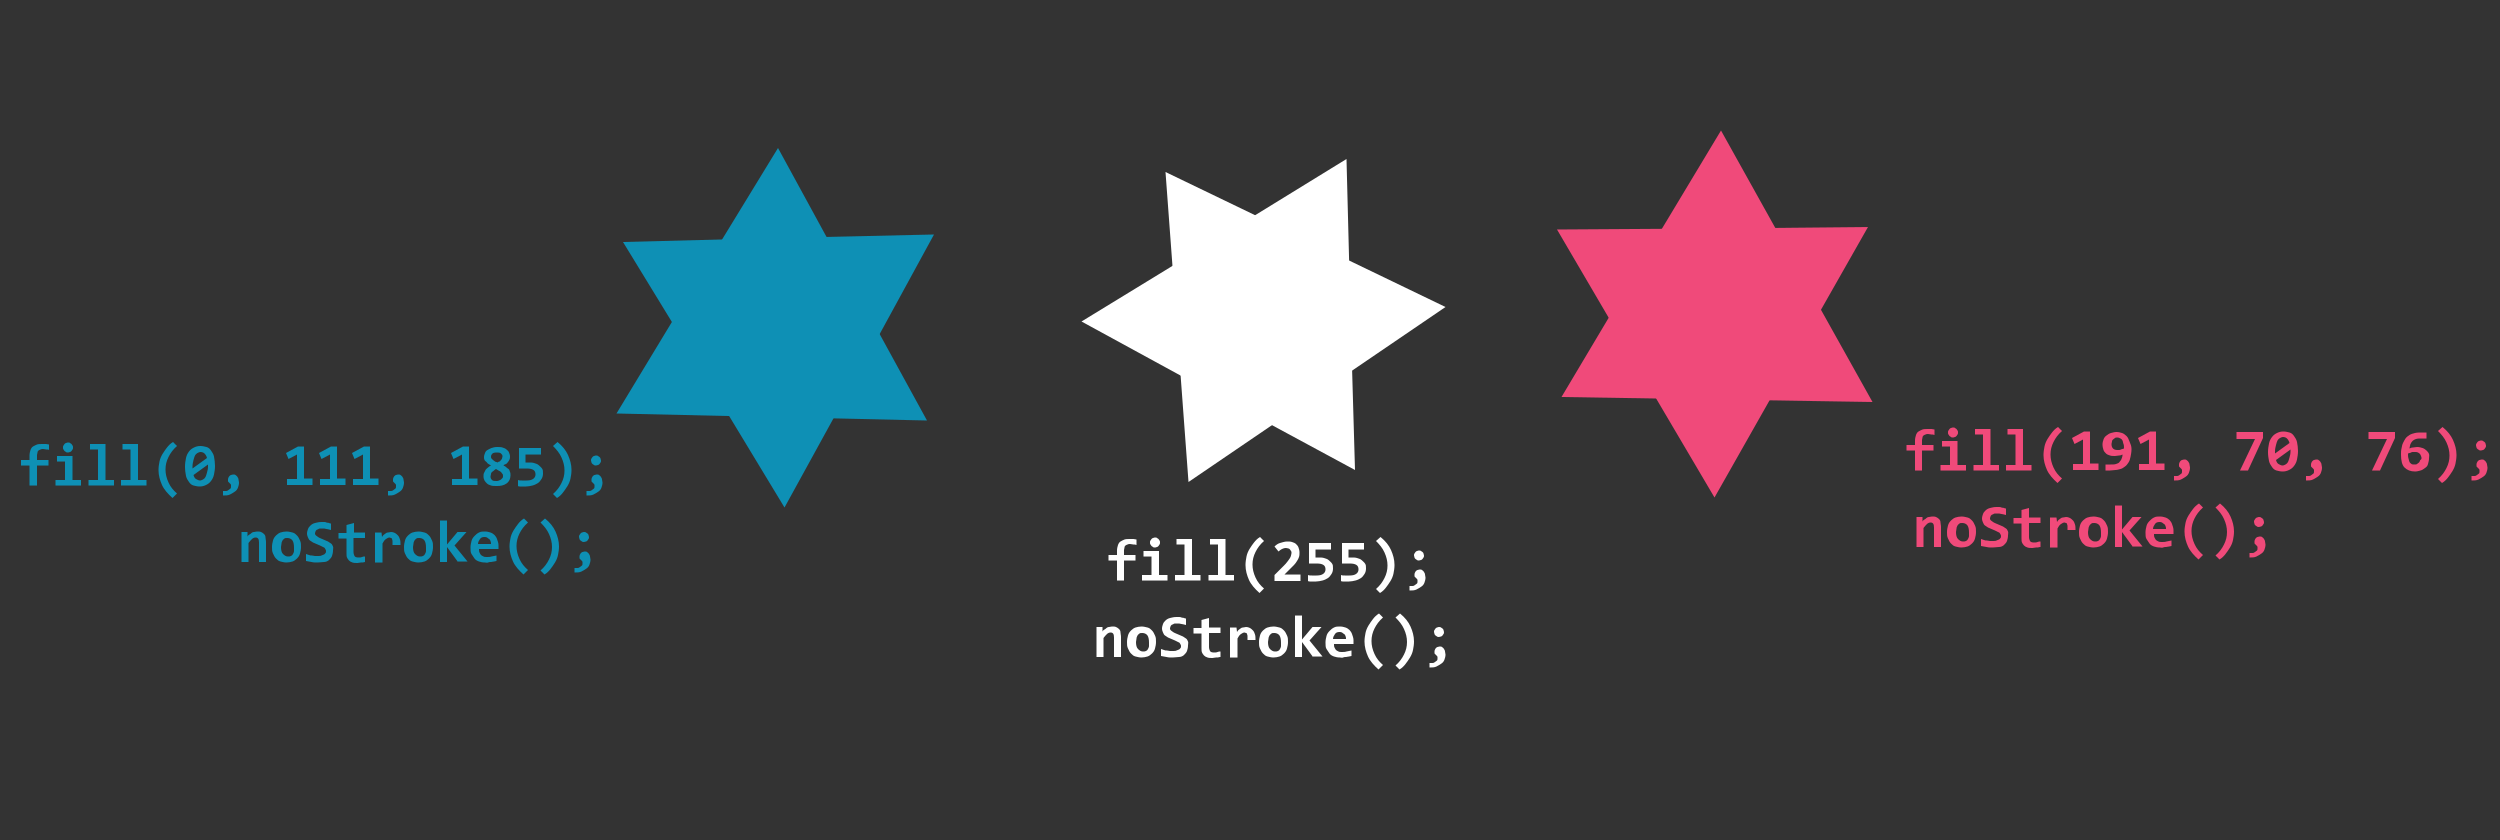 <?xml version="1.0" encoding="utf-8"?>
<!-- Generator: Adobe Illustrator 23.0.2, SVG Export Plug-In . SVG Version: 6.00 Build 0)  -->
<svg version="1.1" id="Layer_1" xmlns="http://www.w3.org/2000/svg" xmlns:xlink="http://www.w3.org/1999/xlink" x="0px" y="0px"
	 viewBox="0 0 500 168" style="enable-background:new 0 0 500 168;" xml:space="preserve">
<rect x="0" y="0" width="500" height="168" fill="#333333" stroke="none"/>
<style type="text/css">
	.st0{fill:#0E90B5;}
	.st1{fill:#FFFFFF;}
	.st2{fill:#F04A7A;}
</style>
<polygon class="st0" points="185.4,84.1 154.4,83.4 123.3,82.7 139.4,56.1 155.6,29.6 170.5,56.9 "/>
<polygon class="st0" points="186.8,46.9 155.7,47.6 124.6,48.4 140.8,74.9 156.9,101.5 171.9,74.2 "/>
<polygon class="st1" points="271,94 243.6,79.2 216.3,64.3 242.8,48.1 269.3,31.8 270.1,62.9 "/>
<polygon class="st1" points="289.1,61.4 261.1,47.9 233.1,34.4 235.4,65.4 237.7,96.4 263.4,78.9 "/>
<ellipse class="st1" cx="252.4" cy="63.7" rx="19.3" ry="19.8"/>
<polygon class="st2" points="373.6,45.4 358.2,72.5 342.9,99.5 327.1,72.7 311.4,45.9 342.5,45.7 "/>
<polygon class="st2" points="344.2,26.1 328.2,52.7 312.3,79.4 343.4,79.9 374.5,80.4 359.3,53.2 "/>
<rect x="323.4" y="46.1" class="st2" width="39.3" height="33.3"/>
<g>
	<path class="st0" d="M9.9,90c-0.2-0.1-0.4-0.1-0.6-0.1s-0.5-0.1-0.7-0.1c-0.2,0-0.3,0-0.5,0.1S7.8,90,7.7,90.1s-0.2,0.2-0.2,0.4
		s-0.1,0.3-0.1,0.5v1h2.3v1.1H7.4v4H5.9v-4H4.2V92h1.7v-0.9c0-0.4,0.1-0.8,0.2-1.1s0.3-0.6,0.5-0.7s0.5-0.3,0.8-0.4s0.7-0.1,1.1-0.1
		c0.3,0,0.5,0,0.7,0s0.4,0.1,0.6,0.1V90z"/>
	<path class="st0" d="M13.1,92.3h-1.7v-1.1h3.1V96h1.7v1.1h-5.1V96h1.9V92.3z M14.6,89.5c0,0.1,0,0.3-0.1,0.4s-0.1,0.2-0.2,0.3
		s-0.2,0.2-0.3,0.2s-0.2,0.1-0.4,0.1s-0.3,0-0.4-0.1s-0.2-0.1-0.3-0.2s-0.1-0.2-0.2-0.3s-0.1-0.2-0.1-0.4s0-0.3,0.1-0.4
		s0.1-0.2,0.2-0.3s0.2-0.2,0.3-0.2s0.2-0.1,0.4-0.1s0.3,0,0.4,0.1s0.2,0.1,0.3,0.2s0.1,0.2,0.2,0.3S14.6,89.4,14.6,89.5z"/>
	<path class="st0" d="M19.6,89.9H18v-1.1h3.1V96h1.7v1.1h-5.1V96h1.9V89.9z"/>
	<path class="st0" d="M26.2,89.9h-1.7v-1.1h3.1V96h1.7v1.1h-5.1V96h1.9V89.9z"/>
	<path class="st0" d="M34.5,99.6c-0.9-0.8-1.7-1.7-2.1-2.6s-0.7-1.9-0.7-3c0-0.6,0.1-1.2,0.2-1.7s0.3-1,0.6-1.5s0.6-0.9,0.9-1.3
		s0.7-0.8,1.2-1.1l0.8,0.8c-0.8,0.7-1.3,1.4-1.7,2.2s-0.6,1.6-0.6,2.5c0,0.9,0.2,1.7,0.6,2.6s1,1.6,1.7,2.2L34.5,99.6z"/>
	<path class="st0" d="M43,93.2c0,0.6-0.1,1.2-0.2,1.7s-0.3,0.9-0.6,1.3s-0.6,0.6-1,0.8s-0.8,0.3-1.3,0.3c-0.4,0-0.8-0.1-1.2-0.2
		s-0.7-0.4-0.9-0.7s-0.5-0.7-0.6-1.2S37,94,37,93.3c0-0.6,0.1-1.2,0.2-1.7s0.3-0.9,0.6-1.3s0.6-0.6,1-0.8s0.8-0.3,1.3-0.3
		c0.4,0,0.8,0.1,1.2,0.2s0.7,0.4,0.9,0.7s0.5,0.7,0.6,1.2S43,92.6,43,93.2z M38.5,93.3c0,0.1,0,0.2,0,0.2s0,0.1,0,0.2l2.9-2.1
		c-0.1-0.4-0.3-0.7-0.5-0.9s-0.5-0.3-0.8-0.3c-0.2,0-0.4,0.1-0.6,0.2s-0.4,0.3-0.5,0.5s-0.2,0.5-0.3,0.9S38.5,92.8,38.5,93.3z
		 M41.6,93.3c0-0.1,0-0.1,0-0.2s0-0.1,0-0.2L38.7,95c0.1,0.4,0.3,0.7,0.5,0.8s0.5,0.3,0.8,0.3c0.2,0,0.4-0.1,0.6-0.2
		s0.4-0.3,0.5-0.5s0.2-0.5,0.3-0.9S41.6,93.8,41.6,93.3z"/>
	<path class="st0" d="M44.5,98.2c0.2,0,0.5,0,0.7,0s0.4-0.1,0.5-0.2s0.3-0.2,0.4-0.3s0.1-0.3,0.1-0.4c0-0.1,0-0.2,0-0.3
		s-0.1-0.2-0.1-0.2s-0.1-0.1-0.2-0.2s-0.1-0.1-0.2-0.2s-0.1-0.1-0.1-0.2s0-0.2,0-0.3c0-0.1,0-0.2,0.1-0.4s0.1-0.2,0.2-0.3
		s0.2-0.2,0.3-0.2s0.3-0.1,0.4-0.1c0.2,0,0.4,0,0.5,0.1s0.3,0.2,0.4,0.4s0.2,0.3,0.2,0.5s0.1,0.4,0.1,0.6c0,0.4-0.1,0.7-0.2,1
		s-0.3,0.6-0.6,0.8s-0.6,0.4-1,0.6s-0.9,0.2-1.4,0.2V98.2z"/>
	<path class="st0" d="M57.4,97.1v-1.3h2v-4.9l-1.7,0.9l-0.5-1.2l2.4-1.3h1.2v6.4h1.7v1.3H57.4z"/>
	<path class="st0" d="M64,97.1v-1.3h2v-4.9l-1.7,0.9l-0.5-1.2l2.4-1.3h1.2v6.4h1.7v1.3H64z"/>
	<path class="st0" d="M70.6,97.1v-1.3h2v-4.9l-1.7,0.9l-0.5-1.2l2.4-1.3H74v6.4h1.7v1.3H70.6z"/>
	<path class="st0" d="M77.5,98.2c0.2,0,0.5,0,0.7,0s0.4-0.1,0.5-0.2s0.3-0.2,0.4-0.3s0.1-0.3,0.1-0.4c0-0.1,0-0.2,0-0.3
		s-0.1-0.2-0.1-0.2s-0.1-0.1-0.2-0.2s-0.1-0.1-0.2-0.2s-0.1-0.1-0.1-0.2s0-0.2,0-0.3c0-0.1,0-0.2,0.1-0.4s0.1-0.2,0.2-0.3
		s0.2-0.2,0.3-0.2s0.3-0.1,0.4-0.1c0.2,0,0.4,0,0.5,0.1s0.3,0.2,0.4,0.4s0.2,0.3,0.2,0.5s0.1,0.4,0.1,0.6c0,0.4-0.1,0.7-0.2,1
		s-0.3,0.6-0.6,0.8s-0.6,0.4-1,0.6s-0.9,0.2-1.4,0.2V98.2z"/>
	<path class="st0" d="M90.4,97.1v-1.3h2v-4.9l-1.7,0.9l-0.5-1.2l2.4-1.3h1.2v6.4h1.7v1.3H90.4z"/>
	<path class="st0" d="M100.7,93.1c0.2,0.1,0.4,0.2,0.5,0.3s0.3,0.3,0.5,0.4s0.2,0.4,0.3,0.6s0.1,0.4,0.1,0.7c0,0.3-0.1,0.7-0.2,0.9
		s-0.3,0.5-0.6,0.7s-0.5,0.3-0.9,0.4s-0.7,0.1-1.1,0.1c-0.4,0-0.8,0-1.1-0.1s-0.6-0.2-0.8-0.4s-0.4-0.4-0.5-0.6s-0.2-0.5-0.2-0.8
		c0-0.3,0-0.5,0.1-0.7s0.2-0.4,0.3-0.6s0.3-0.3,0.5-0.5s0.4-0.3,0.6-0.4c-0.2-0.1-0.3-0.2-0.5-0.3s-0.3-0.3-0.4-0.4S97,92.2,96.9,92
		s-0.1-0.4-0.1-0.6c0-0.3,0.1-0.5,0.2-0.8s0.3-0.5,0.5-0.6s0.5-0.3,0.8-0.4s0.7-0.2,1.1-0.2c0.4,0,0.8,0,1.1,0.1s0.6,0.2,0.8,0.4
		s0.4,0.3,0.5,0.6s0.2,0.5,0.2,0.7c0,0.2,0,0.5-0.1,0.7s-0.2,0.4-0.3,0.5s-0.2,0.3-0.4,0.4S100.8,92.9,100.7,93.1z M99.2,93.8
		c-0.2,0.1-0.3,0.2-0.4,0.3s-0.3,0.2-0.4,0.3s-0.2,0.2-0.2,0.4s-0.1,0.3-0.1,0.5c0,0.3,0.1,0.5,0.3,0.7s0.5,0.2,0.9,0.2
		c0.2,0,0.3,0,0.5-0.1s0.3-0.1,0.4-0.2s0.2-0.2,0.3-0.3s0.1-0.3,0.1-0.4c0-0.2,0-0.3-0.1-0.4s-0.2-0.3-0.3-0.4s-0.3-0.2-0.5-0.3
		S99.4,93.9,99.2,93.8z M99.5,92.5c0.1-0.1,0.3-0.2,0.4-0.2s0.2-0.2,0.3-0.3s0.2-0.2,0.2-0.3s0.1-0.3,0.1-0.4c0-0.3-0.1-0.4-0.3-0.6
		s-0.5-0.2-0.9-0.2c-0.4,0-0.7,0.1-0.8,0.2s-0.3,0.3-0.3,0.6c0,0.1,0,0.3,0.1,0.4s0.2,0.2,0.3,0.3s0.3,0.2,0.4,0.3
		S99.4,92.4,99.5,92.5z"/>
	<path class="st0" d="M108.6,94.7c0,0.4-0.1,0.8-0.3,1.1s-0.4,0.6-0.7,0.8s-0.7,0.4-1.1,0.5s-0.9,0.2-1.3,0.2c-0.1,0-0.3,0-0.4,0
		s-0.3,0-0.4,0s-0.3,0-0.4,0s-0.3,0-0.4-0.1v-1.2c0.2,0.1,0.5,0.1,0.8,0.1s0.6,0,0.9,0c0.6,0,1-0.1,1.3-0.3s0.5-0.5,0.5-0.9
		c0-0.4-0.1-0.7-0.4-0.9s-0.7-0.3-1.4-0.3h-1.5v-4.1h4.4v1.3h-3.1v1.6h0.6c0.4,0,0.8,0,1.1,0.1s0.7,0.2,0.9,0.4s0.5,0.4,0.7,0.7
		S108.6,94.2,108.6,94.7z"/>
	<path class="st0" d="M111.5,88.4c1,0.8,1.7,1.7,2.1,2.6s0.7,1.9,0.7,3c0,0.6-0.1,1.2-0.2,1.7s-0.3,1-0.6,1.5s-0.6,0.9-0.9,1.3
		s-0.7,0.8-1.2,1.1l-0.8-0.8c0.8-0.7,1.3-1.4,1.7-2.2s0.6-1.6,0.6-2.5c0-0.9-0.2-1.7-0.6-2.6s-1-1.6-1.7-2.3L111.5,88.4z"/>
	<path class="st0" d="M117.2,98.2c0.2,0,0.5,0,0.7,0s0.4-0.1,0.5-0.2s0.3-0.2,0.4-0.3s0.1-0.3,0.1-0.4c0-0.1,0-0.2,0-0.3
		s-0.1-0.2-0.1-0.2s-0.1-0.1-0.2-0.2s-0.1-0.1-0.2-0.2s-0.1-0.1-0.1-0.2s0-0.2,0-0.3c0-0.1,0-0.2,0.1-0.4s0.1-0.2,0.2-0.3
		s0.2-0.2,0.3-0.2s0.3-0.1,0.4-0.1c0.2,0,0.4,0,0.5,0.1s0.3,0.2,0.4,0.4s0.2,0.3,0.2,0.5s0.1,0.4,0.1,0.6c0,0.4-0.1,0.7-0.2,1
		s-0.3,0.6-0.6,0.8s-0.6,0.4-1,0.6s-0.9,0.2-1.4,0.2V98.2z M119.2,91.1c0.1,0,0.3,0,0.4,0.1s0.2,0.1,0.3,0.2s0.2,0.2,0.2,0.3
		s0.1,0.3,0.1,0.4c0,0.1,0,0.3-0.1,0.4s-0.1,0.2-0.2,0.3s-0.2,0.2-0.3,0.2s-0.3,0.1-0.4,0.1s-0.3,0-0.4-0.1s-0.2-0.1-0.3-0.2
		s-0.2-0.2-0.2-0.3s-0.1-0.3-0.1-0.4c0-0.1,0-0.3,0.1-0.4s0.1-0.2,0.2-0.3s0.2-0.2,0.3-0.2S119,91.1,119.2,91.1z"/>
</g>
<g>
	<path class="st0" d="M51.8,112.4v-3.9c0-0.7-0.2-1-0.7-1c-0.2,0-0.5,0.1-0.7,0.3s-0.5,0.5-0.7,0.8v3.8h-1.4v-6h1.2l0,0.9
		c0.1-0.2,0.2-0.3,0.4-0.4s0.3-0.2,0.4-0.3s0.3-0.2,0.5-0.2s0.4-0.1,0.6-0.1c0.3,0,0.6,0,0.8,0.1s0.4,0.2,0.6,0.4s0.3,0.4,0.3,0.7
		s0.1,0.5,0.1,0.9v4H51.8z"/>
	<path class="st0" d="M60.2,109.4c0,0.5-0.1,0.9-0.2,1.3s-0.3,0.7-0.6,1s-0.6,0.5-0.9,0.6s-0.8,0.2-1.2,0.2c-0.4,0-0.8-0.1-1.2-0.2
		s-0.6-0.3-0.9-0.6s-0.4-0.6-0.6-1s-0.2-0.8-0.2-1.3c0-0.5,0.1-0.9,0.2-1.3s0.3-0.7,0.6-1s0.6-0.5,0.9-0.6s0.8-0.2,1.2-0.2
		c0.4,0,0.8,0.1,1.2,0.2s0.6,0.3,0.9,0.6s0.4,0.6,0.6,1S60.2,108.9,60.2,109.4z M58.8,109.5c0-0.6-0.1-1.1-0.3-1.4s-0.6-0.5-1-0.5
		c-0.3,0-0.5,0-0.6,0.1s-0.3,0.2-0.4,0.4s-0.2,0.4-0.2,0.6s-0.1,0.5-0.1,0.7c0,0.6,0.1,1.1,0.4,1.4s0.6,0.5,1,0.5
		c0.2,0,0.4,0,0.6-0.1s0.3-0.2,0.4-0.4s0.2-0.4,0.2-0.6S58.8,109.7,58.8,109.5z"/>
	<path class="st0" d="M66.6,110.1c0,0.4-0.1,0.8-0.2,1.1s-0.4,0.6-0.6,0.8s-0.6,0.4-1,0.4s-0.8,0.1-1.3,0.1c-0.4,0-0.8,0-1.2-0.1
		s-0.7-0.1-1.1-0.2v-1.4c0.2,0.1,0.4,0.1,0.6,0.2s0.4,0.1,0.6,0.1s0.4,0.1,0.6,0.1s0.4,0,0.6,0c0.3,0,0.5,0,0.7-0.1s0.3-0.1,0.5-0.2
		s0.2-0.2,0.3-0.3s0.1-0.2,0.1-0.4c0-0.2-0.1-0.3-0.2-0.5s-0.2-0.2-0.4-0.3s-0.4-0.2-0.6-0.3s-0.5-0.2-0.7-0.3s-0.5-0.2-0.7-0.3
		s-0.4-0.3-0.6-0.4s-0.3-0.4-0.4-0.6s-0.2-0.5-0.2-0.8c0-0.3,0.1-0.6,0.2-0.9s0.3-0.5,0.5-0.7s0.5-0.4,0.9-0.5s0.8-0.2,1.3-0.2
		c0.2,0,0.3,0,0.5,0s0.3,0,0.5,0.1s0.3,0,0.5,0.1s0.3,0.1,0.4,0.1v1.3c-0.1,0-0.3-0.1-0.4-0.1s-0.3-0.1-0.5-0.1s-0.3-0.1-0.5-0.1
		s-0.3,0-0.5,0c-0.3,0-0.5,0-0.6,0.1s-0.3,0.1-0.4,0.2s-0.2,0.2-0.2,0.3s-0.1,0.2-0.1,0.4c0,0.2,0.1,0.3,0.2,0.4s0.3,0.2,0.4,0.3
		s0.4,0.2,0.6,0.3s0.5,0.2,0.7,0.3s0.5,0.2,0.7,0.3s0.4,0.3,0.6,0.4s0.3,0.4,0.4,0.6S66.6,109.8,66.6,110.1z"/>
	<path class="st0" d="M73,112.4c-0.3,0.1-0.5,0.1-0.8,0.1s-0.5,0.1-0.7,0.1c-0.4,0-0.7,0-1-0.1s-0.5-0.2-0.7-0.4s-0.3-0.4-0.4-0.6
		s-0.1-0.6-0.1-0.9v-2.9h-1.6v-1.1h1.6V105l1.5-0.4v1.9H73v1.1h-2.3v2.8c0,0.3,0.1,0.6,0.2,0.8s0.4,0.3,0.8,0.3c0.2,0,0.5,0,0.7-0.1
		s0.4-0.1,0.6-0.1V112.4z"/>
	<path class="st0" d="M78.5,108.8c0-0.2,0-0.4,0-0.6s-0.1-0.3-0.1-0.4s-0.1-0.2-0.2-0.2s-0.2-0.1-0.3-0.1c-0.2,0-0.4,0.1-0.7,0.3
		s-0.5,0.5-0.7,0.9v3.8h-1.5v-6h1.3l0.1,0.9c0.1-0.2,0.2-0.3,0.3-0.4s0.3-0.2,0.4-0.3s0.3-0.2,0.5-0.2s0.4-0.1,0.6-0.1
		c0.3,0,0.6,0.1,0.8,0.2s0.4,0.3,0.6,0.5s0.3,0.5,0.4,0.8s0.1,0.7,0.1,1.1H78.5z"/>
	<path class="st0" d="M86.6,109.4c0,0.5-0.1,0.9-0.2,1.3s-0.3,0.7-0.6,1s-0.6,0.5-0.9,0.6s-0.8,0.2-1.2,0.2c-0.4,0-0.8-0.1-1.2-0.2
		s-0.6-0.3-0.9-0.6s-0.4-0.6-0.6-1s-0.2-0.8-0.2-1.3c0-0.5,0.1-0.9,0.2-1.3s0.3-0.7,0.6-1s0.6-0.5,0.9-0.6s0.8-0.2,1.2-0.2
		c0.4,0,0.8,0.1,1.2,0.2s0.6,0.3,0.9,0.6s0.4,0.6,0.6,1S86.6,108.9,86.6,109.4z M85.2,109.5c0-0.6-0.1-1.1-0.3-1.4s-0.6-0.5-1-0.5
		c-0.3,0-0.5,0-0.6,0.1s-0.3,0.2-0.4,0.4s-0.2,0.4-0.2,0.6s-0.1,0.5-0.1,0.7c0,0.6,0.1,1.1,0.4,1.4s0.6,0.5,1,0.5
		c0.2,0,0.4,0,0.6-0.1s0.3-0.2,0.4-0.4s0.2-0.4,0.2-0.6S85.2,109.7,85.2,109.5z"/>
	<path class="st0" d="M91.6,112.4l-2.2-3v3h-1.4v-8.3h1.4v4.8l2.1-2.5h1.8l-2.4,2.7l2.6,3.2H91.6z"/>
	<path class="st0" d="M99.7,109c0,0.1,0,0.2,0,0.4s0,0.3,0,0.4h-3.9c0,0.3,0,0.5,0.1,0.7s0.2,0.4,0.3,0.5s0.3,0.2,0.5,0.3
		s0.4,0.1,0.7,0.1c0.3,0,0.6,0,0.9-0.1s0.7-0.1,1-0.2v1.1c-0.2,0-0.3,0.1-0.5,0.1s-0.4,0.1-0.6,0.1s-0.4,0-0.6,0.1s-0.4,0-0.6,0
		c-0.5,0-0.9-0.1-1.2-0.2s-0.7-0.3-0.9-0.6s-0.4-0.6-0.6-0.9s-0.2-0.8-0.2-1.3c0-0.5,0.1-0.9,0.2-1.3s0.3-0.7,0.6-1s0.5-0.5,0.9-0.7
		s0.7-0.2,1.2-0.2c0.4,0,0.8,0.1,1.1,0.2s0.6,0.3,0.8,0.5s0.4,0.5,0.5,0.8S99.7,108.6,99.7,109z M98.2,108.8c0-0.2,0-0.4-0.1-0.6
		s-0.1-0.3-0.3-0.4s-0.2-0.2-0.4-0.3s-0.3-0.1-0.5-0.1c-0.4,0-0.7,0.1-0.9,0.4s-0.4,0.6-0.4,1H98.2z"/>
	<path class="st0" d="M104.7,114.9c-0.9-0.8-1.7-1.7-2.1-2.6s-0.7-1.9-0.7-3c0-0.6,0.1-1.2,0.2-1.7s0.3-1,0.6-1.5s0.6-0.9,0.9-1.3
		s0.7-0.8,1.2-1.1l0.8,0.8c-0.8,0.7-1.3,1.4-1.7,2.2s-0.6,1.6-0.6,2.5c0,0.9,0.2,1.7,0.6,2.6s1,1.6,1.7,2.2L104.7,114.9z"/>
	<path class="st0" d="M109,103.7c1,0.8,1.7,1.7,2.1,2.6s0.7,1.9,0.7,3c0,0.6-0.1,1.2-0.2,1.7s-0.3,1-0.6,1.5s-0.6,0.9-0.9,1.3
		s-0.7,0.8-1.2,1.1l-0.8-0.8c0.8-0.7,1.3-1.4,1.7-2.2s0.6-1.6,0.6-2.5c0-0.9-0.2-1.7-0.6-2.6s-1-1.6-1.7-2.3L109,103.7z"/>
	<path class="st0" d="M114.8,113.6c0.2,0,0.5,0,0.7,0s0.4-0.1,0.5-0.2s0.3-0.2,0.4-0.3s0.1-0.3,0.1-0.4c0-0.1,0-0.2,0-0.3
		s-0.1-0.2-0.1-0.2s-0.1-0.1-0.2-0.2s-0.1-0.1-0.2-0.2s-0.1-0.1-0.1-0.2s0-0.2,0-0.3c0-0.1,0-0.2,0.1-0.4s0.1-0.2,0.2-0.3
		s0.2-0.2,0.3-0.2s0.3-0.1,0.4-0.1c0.2,0,0.4,0,0.5,0.1s0.3,0.2,0.4,0.4s0.2,0.3,0.2,0.5s0.1,0.4,0.1,0.6c0,0.4-0.1,0.7-0.2,1
		s-0.3,0.6-0.6,0.8s-0.6,0.4-1,0.6s-0.9,0.2-1.4,0.2V113.6z M116.8,106.4c0.1,0,0.3,0,0.4,0.1s0.2,0.1,0.3,0.2s0.2,0.2,0.2,0.3
		s0.1,0.3,0.1,0.4c0,0.1,0,0.3-0.1,0.4s-0.1,0.2-0.2,0.3s-0.2,0.2-0.3,0.2s-0.3,0.1-0.4,0.1s-0.3,0-0.4-0.1s-0.2-0.1-0.3-0.2
		s-0.2-0.2-0.2-0.3s-0.1-0.3-0.1-0.4c0-0.1,0-0.3,0.1-0.4s0.1-0.2,0.2-0.3s0.2-0.2,0.3-0.2S116.6,106.4,116.8,106.4z"/>
</g>
<g>
	<g>
		<path class="st1" d="M227.3,109c-0.2-0.1-0.4-0.1-0.6-0.1s-0.5-0.1-0.7-0.1c-0.2,0-0.3,0-0.5,0.1s-0.3,0.1-0.4,0.2
			s-0.2,0.2-0.2,0.4s-0.1,0.3-0.1,0.5v1h2.3v1.1h-2.3v4h-1.4v-4h-1.7V111h1.7v-0.9c0-0.4,0.1-0.8,0.2-1.1s0.3-0.6,0.5-0.7
			s0.5-0.3,0.8-0.4s0.7-0.1,1.1-0.1c0.3,0,0.5,0,0.7,0s0.4,0.1,0.6,0.1V109z"/>
		<path class="st1" d="M230.4,111.3h-1.7v-1.1h3.1v4.8h1.7v1.1h-5.1V115h1.9V111.3z M232,108.5c0,0.1,0,0.3-0.1,0.4
			s-0.1,0.2-0.2,0.3s-0.2,0.2-0.3,0.2s-0.2,0.1-0.4,0.1s-0.3,0-0.4-0.1s-0.2-0.1-0.3-0.2s-0.1-0.2-0.2-0.3s-0.1-0.2-0.1-0.4
			s0-0.3,0.1-0.4s0.1-0.2,0.2-0.3s0.2-0.2,0.3-0.2s0.2-0.1,0.4-0.1s0.3,0,0.4,0.1s0.2,0.1,0.3,0.2s0.1,0.2,0.2,0.3
			S232,108.4,232,108.5z"/>
		<path class="st1" d="M237,108.9h-1.7v-1.1h3.1v7.2h1.7v1.1h-5.1V115h1.9V108.9z"/>
		<path class="st1" d="M243.6,108.9H242v-1.1h3.1v7.2h1.7v1.1h-5.1V115h1.9V108.9z"/>
		<path class="st1" d="M251.9,118.6c-0.9-0.8-1.7-1.7-2.1-2.6s-0.7-1.9-0.7-3c0-0.6,0.1-1.2,0.2-1.7s0.3-1,0.6-1.5s0.6-0.9,0.9-1.3
			s0.7-0.8,1.2-1.1l0.8,0.8c-0.8,0.7-1.3,1.4-1.7,2.2s-0.6,1.6-0.6,2.5c0,0.9,0.2,1.7,0.6,2.6s1,1.6,1.7,2.2L251.9,118.6z"/>
		<path class="st1" d="M254.9,116.1v-1.1l1.8-1.8c0.3-0.3,0.6-0.6,0.8-0.9s0.4-0.5,0.5-0.7s0.2-0.4,0.2-0.5s0.1-0.3,0.1-0.5
			c0-0.1,0-0.3-0.1-0.4s-0.1-0.2-0.2-0.3s-0.2-0.2-0.3-0.2s-0.3-0.1-0.5-0.1c-0.3,0-0.6,0.1-0.8,0.2s-0.5,0.3-0.7,0.5l-0.8-1
			c0.3-0.3,0.7-0.6,1.1-0.7s0.9-0.3,1.4-0.3c0.4,0,0.7,0,1,0.1s0.6,0.2,0.8,0.4s0.4,0.4,0.5,0.7s0.2,0.6,0.2,1c0,0.3,0,0.6-0.1,0.9
			s-0.2,0.5-0.4,0.8s-0.3,0.5-0.6,0.8s-0.5,0.5-0.8,0.8l-1.1,1.1h3.2v1.3H254.9z"/>
		<path class="st1" d="M266.6,113.7c0,0.4-0.1,0.8-0.3,1.1s-0.4,0.6-0.7,0.8s-0.7,0.4-1.1,0.5s-0.9,0.2-1.3,0.2c-0.1,0-0.3,0-0.4,0
			s-0.3,0-0.4,0s-0.3,0-0.4,0s-0.3,0-0.4-0.1v-1.2c0.2,0.1,0.5,0.1,0.8,0.1s0.6,0,0.9,0c0.6,0,1-0.1,1.3-0.3s0.5-0.5,0.5-0.9
			c0-0.4-0.1-0.7-0.4-0.9s-0.7-0.3-1.4-0.3h-1.5v-4.1h4.4v1.3h-3.1v1.6h0.6c0.4,0,0.8,0,1.1,0.1s0.7,0.2,0.9,0.4s0.5,0.4,0.7,0.7
			S266.6,113.2,266.6,113.7z"/>
		<path class="st1" d="M273.2,113.7c0,0.4-0.1,0.8-0.3,1.1s-0.4,0.6-0.7,0.8s-0.7,0.4-1.1,0.5s-0.9,0.2-1.3,0.2c-0.1,0-0.3,0-0.4,0
			s-0.3,0-0.4,0s-0.3,0-0.4,0s-0.3,0-0.4-0.1v-1.2c0.2,0.1,0.5,0.1,0.8,0.1s0.6,0,0.9,0c0.6,0,1-0.1,1.3-0.3s0.5-0.5,0.5-0.9
			c0-0.4-0.1-0.7-0.4-0.9s-0.7-0.3-1.4-0.3h-1.5v-4.1h4.4v1.3h-3.1v1.6h0.6c0.4,0,0.8,0,1.1,0.1s0.7,0.2,0.9,0.4s0.5,0.4,0.7,0.7
			S273.2,113.2,273.2,113.7z"/>
		<path class="st1" d="M276.1,107.4c1,0.8,1.7,1.7,2.1,2.6s0.7,1.9,0.7,3c0,0.6-0.1,1.2-0.2,1.7s-0.3,1-0.6,1.5s-0.6,0.9-0.9,1.3
			s-0.7,0.8-1.2,1.1l-0.8-0.8c0.8-0.7,1.3-1.4,1.7-2.2s0.6-1.6,0.6-2.5c0-0.9-0.2-1.7-0.6-2.6s-1-1.6-1.7-2.3L276.1,107.4z"/>
		<path class="st1" d="M281.8,117.2c0.2,0,0.5,0,0.7,0s0.4-0.1,0.5-0.2s0.3-0.2,0.4-0.3s0.1-0.3,0.1-0.4c0-0.1,0-0.2,0-0.3
			s-0.1-0.2-0.1-0.2s-0.1-0.1-0.2-0.2s-0.1-0.1-0.2-0.2s-0.1-0.1-0.1-0.2s0-0.2,0-0.3c0-0.1,0-0.2,0.1-0.4s0.1-0.2,0.2-0.3
			s0.2-0.2,0.3-0.2s0.3-0.1,0.4-0.1c0.2,0,0.4,0,0.5,0.1s0.3,0.2,0.4,0.4s0.2,0.3,0.2,0.5s0.1,0.4,0.1,0.6c0,0.4-0.1,0.7-0.2,1
			s-0.3,0.6-0.6,0.8s-0.6,0.4-1,0.6s-0.9,0.2-1.4,0.2V117.2z M283.8,110.1c0.1,0,0.3,0,0.4,0.1s0.2,0.1,0.3,0.2s0.2,0.2,0.2,0.3
			s0.1,0.3,0.1,0.4c0,0.1,0,0.3-0.1,0.4s-0.1,0.2-0.2,0.3s-0.2,0.2-0.3,0.2s-0.3,0.1-0.4,0.1s-0.3,0-0.4-0.1s-0.2-0.1-0.3-0.2
			s-0.2-0.2-0.2-0.3s-0.1-0.3-0.1-0.4c0-0.1,0-0.3,0.1-0.4s0.1-0.2,0.2-0.3s0.2-0.2,0.3-0.2S283.6,110.1,283.8,110.1z"/>
	</g>
</g>
<g>
	<g>
		<path class="st1" d="M222.8,131.4v-3.9c0-0.7-0.2-1-0.7-1c-0.2,0-0.5,0.1-0.7,0.3s-0.5,0.5-0.7,0.8v3.8h-1.4v-6h1.2l0,0.9
			c0.1-0.2,0.2-0.3,0.4-0.4s0.3-0.2,0.4-0.3s0.3-0.2,0.5-0.2s0.4-0.1,0.6-0.1c0.3,0,0.6,0,0.8,0.1s0.4,0.2,0.6,0.4s0.3,0.4,0.3,0.7
			s0.1,0.5,0.1,0.9v4H222.8z"/>
		<path class="st1" d="M231.2,128.4c0,0.5-0.1,0.9-0.2,1.3s-0.3,0.7-0.6,1s-0.6,0.5-0.9,0.6s-0.8,0.2-1.2,0.2
			c-0.4,0-0.8-0.1-1.2-0.2s-0.6-0.3-0.9-0.6s-0.4-0.6-0.6-1s-0.2-0.8-0.2-1.3c0-0.5,0.1-0.9,0.2-1.3s0.3-0.7,0.6-1s0.6-0.5,0.9-0.6
			s0.8-0.2,1.2-0.2c0.4,0,0.8,0.1,1.2,0.2s0.6,0.3,0.9,0.6s0.4,0.6,0.6,1S231.2,127.9,231.2,128.4z M229.8,128.5
			c0-0.6-0.1-1.1-0.3-1.4s-0.6-0.5-1-0.5c-0.3,0-0.5,0-0.6,0.1s-0.3,0.2-0.4,0.4s-0.2,0.4-0.2,0.6s-0.1,0.5-0.1,0.7
			c0,0.6,0.1,1.1,0.4,1.4s0.6,0.5,1,0.5c0.2,0,0.4,0,0.6-0.1s0.3-0.2,0.4-0.4s0.2-0.4,0.2-0.6S229.8,128.7,229.8,128.5z"/>
		<path class="st1" d="M237.6,129.1c0,0.4-0.1,0.8-0.2,1.1s-0.4,0.6-0.6,0.8s-0.6,0.4-1,0.4s-0.8,0.1-1.3,0.1c-0.4,0-0.8,0-1.2-0.1
			s-0.7-0.1-1.1-0.2v-1.4c0.2,0.1,0.4,0.1,0.6,0.2s0.4,0.1,0.6,0.1s0.4,0.1,0.6,0.1s0.4,0,0.6,0c0.3,0,0.5,0,0.7-0.1
			s0.3-0.1,0.5-0.2s0.2-0.2,0.3-0.3s0.1-0.2,0.1-0.4c0-0.2-0.1-0.3-0.2-0.5s-0.2-0.2-0.4-0.3s-0.4-0.2-0.6-0.3s-0.5-0.2-0.7-0.3
			s-0.5-0.2-0.7-0.3s-0.4-0.3-0.6-0.4s-0.3-0.4-0.4-0.6s-0.2-0.5-0.2-0.8c0-0.3,0.1-0.6,0.2-0.9s0.3-0.5,0.5-0.7s0.5-0.4,0.9-0.5
			s0.8-0.2,1.3-0.2c0.2,0,0.3,0,0.5,0s0.3,0,0.5,0.1s0.3,0,0.5,0.1s0.3,0.1,0.4,0.1v1.3c-0.1,0-0.3-0.1-0.4-0.1s-0.3-0.1-0.5-0.1
			s-0.3-0.1-0.5-0.1s-0.3,0-0.5,0c-0.3,0-0.5,0-0.6,0.1s-0.3,0.1-0.4,0.2s-0.2,0.2-0.2,0.3s-0.1,0.2-0.1,0.4c0,0.2,0.1,0.3,0.2,0.4
			s0.3,0.2,0.4,0.3s0.4,0.2,0.6,0.3s0.5,0.2,0.7,0.3s0.5,0.2,0.7,0.3s0.4,0.3,0.6,0.4s0.3,0.4,0.4,0.6S237.6,128.8,237.6,129.1z"/>
		<path class="st1" d="M244,131.4c-0.3,0.1-0.5,0.1-0.8,0.1s-0.5,0.1-0.7,0.1c-0.4,0-0.7,0-1-0.1s-0.5-0.2-0.7-0.4s-0.3-0.4-0.4-0.6
			s-0.1-0.6-0.1-0.9v-2.9h-1.6v-1.1h1.6V124l1.5-0.4v1.9h2.3v1.1h-2.3v2.8c0,0.3,0.1,0.6,0.2,0.8s0.4,0.3,0.8,0.3
			c0.2,0,0.5,0,0.7-0.1s0.4-0.1,0.6-0.1V131.4z"/>
		<path class="st1" d="M249.5,127.8c0-0.2,0-0.4,0-0.6s-0.1-0.3-0.1-0.4s-0.1-0.2-0.2-0.2s-0.2-0.1-0.3-0.1c-0.2,0-0.4,0.1-0.7,0.3
			s-0.5,0.5-0.7,0.9v3.8h-1.5v-6h1.3l0.1,0.9c0.1-0.2,0.2-0.3,0.3-0.4s0.3-0.2,0.4-0.3s0.3-0.2,0.5-0.2s0.4-0.1,0.6-0.1
			c0.3,0,0.6,0.1,0.8,0.2s0.4,0.3,0.6,0.5s0.3,0.5,0.4,0.8s0.1,0.7,0.1,1.1H249.5z"/>
		<path class="st1" d="M257.6,128.4c0,0.5-0.1,0.9-0.2,1.3s-0.3,0.7-0.6,1s-0.6,0.5-0.9,0.6s-0.8,0.2-1.2,0.2
			c-0.4,0-0.8-0.1-1.2-0.2s-0.6-0.3-0.9-0.6s-0.4-0.6-0.6-1s-0.2-0.8-0.2-1.3c0-0.5,0.1-0.9,0.2-1.3s0.3-0.7,0.6-1s0.6-0.5,0.9-0.6
			s0.8-0.2,1.2-0.2c0.4,0,0.8,0.1,1.2,0.2s0.6,0.3,0.9,0.6s0.4,0.6,0.6,1S257.6,127.9,257.6,128.4z M256.2,128.5
			c0-0.6-0.1-1.1-0.3-1.4s-0.6-0.5-1-0.5c-0.3,0-0.5,0-0.6,0.1s-0.3,0.2-0.4,0.4s-0.2,0.4-0.2,0.6s-0.1,0.5-0.1,0.7
			c0,0.6,0.1,1.1,0.4,1.4s0.6,0.5,1,0.5c0.2,0,0.4,0,0.6-0.1s0.3-0.2,0.4-0.4s0.2-0.4,0.2-0.6S256.2,128.7,256.2,128.5z"/>
		<path class="st1" d="M262.6,131.4l-2.2-3v3h-1.4v-8.3h1.4v4.8l2.1-2.5h1.8l-2.4,2.7l2.6,3.2H262.6z"/>
		<path class="st1" d="M270.7,128c0,0.1,0,0.2,0,0.4s0,0.3,0,0.4h-3.9c0,0.3,0,0.5,0.1,0.7s0.2,0.4,0.3,0.5s0.3,0.2,0.5,0.3
			s0.4,0.1,0.7,0.1c0.3,0,0.6,0,0.9-0.1s0.7-0.1,1-0.2v1.1c-0.2,0-0.3,0.1-0.5,0.1s-0.4,0.1-0.6,0.1s-0.4,0-0.6,0.1s-0.4,0-0.6,0
			c-0.5,0-0.9-0.1-1.2-0.2s-0.7-0.3-0.9-0.6s-0.4-0.6-0.6-0.9s-0.2-0.8-0.2-1.3c0-0.5,0.1-0.9,0.2-1.3s0.3-0.7,0.6-1
			s0.5-0.5,0.9-0.7s0.7-0.2,1.2-0.2c0.4,0,0.8,0.1,1.1,0.2s0.6,0.3,0.8,0.5s0.4,0.5,0.5,0.8S270.7,127.6,270.7,128z M269.2,127.8
			c0-0.2,0-0.4-0.1-0.6s-0.1-0.3-0.3-0.4s-0.2-0.2-0.4-0.3s-0.3-0.1-0.5-0.1c-0.4,0-0.7,0.1-0.9,0.4s-0.4,0.6-0.4,1H269.2z"/>
		<path class="st1" d="M275.7,133.9c-0.9-0.8-1.7-1.7-2.1-2.6s-0.7-1.9-0.7-3c0-0.6,0.1-1.2,0.2-1.7s0.3-1,0.6-1.5s0.6-0.9,0.9-1.3
			s0.7-0.8,1.2-1.1l0.8,0.8c-0.8,0.7-1.3,1.4-1.7,2.2s-0.6,1.6-0.6,2.5c0,0.9,0.2,1.7,0.6,2.6s1,1.6,1.7,2.2L275.7,133.9z"/>
		<path class="st1" d="M280,122.7c1,0.8,1.7,1.7,2.1,2.6s0.7,1.9,0.7,3c0,0.6-0.1,1.2-0.2,1.7s-0.3,1-0.6,1.5s-0.6,0.9-0.9,1.3
			s-0.7,0.8-1.2,1.1l-0.8-0.8c0.8-0.7,1.3-1.4,1.7-2.2s0.6-1.6,0.6-2.5c0-0.9-0.2-1.7-0.6-2.6s-1-1.6-1.7-2.3L280,122.7z"/>
		<path class="st1" d="M285.8,132.6c0.2,0,0.5,0,0.7,0s0.4-0.1,0.5-0.2s0.3-0.2,0.4-0.3s0.1-0.3,0.1-0.4c0-0.1,0-0.2,0-0.3
			s-0.1-0.2-0.1-0.2s-0.1-0.1-0.2-0.2s-0.1-0.1-0.2-0.2s-0.1-0.1-0.1-0.2s0-0.2,0-0.3c0-0.1,0-0.2,0.1-0.4s0.1-0.2,0.2-0.3
			s0.2-0.2,0.3-0.2s0.3-0.1,0.4-0.1c0.2,0,0.4,0,0.5,0.1s0.3,0.2,0.4,0.4s0.2,0.3,0.2,0.5s0.1,0.4,0.1,0.6c0,0.4-0.1,0.7-0.2,1
			s-0.3,0.6-0.6,0.8s-0.6,0.4-1,0.6s-0.9,0.2-1.4,0.2V132.6z M287.8,125.4c0.1,0,0.3,0,0.4,0.1s0.2,0.1,0.3,0.2s0.2,0.2,0.2,0.3
			s0.1,0.3,0.1,0.4c0,0.1,0,0.3-0.1,0.4s-0.1,0.2-0.2,0.3s-0.2,0.2-0.3,0.2s-0.3,0.1-0.4,0.1s-0.3,0-0.4-0.1s-0.2-0.1-0.3-0.2
			s-0.2-0.2-0.2-0.3s-0.1-0.3-0.1-0.4c0-0.1,0-0.3,0.1-0.4s0.1-0.2,0.2-0.3s0.2-0.2,0.3-0.2S287.6,125.4,287.8,125.4z"/>
	</g>
</g>
<g>
	<g>
		<path class="st2" d="M386.9,87c-0.2-0.1-0.4-0.1-0.6-0.1s-0.5-0.1-0.7-0.1c-0.2,0-0.3,0-0.5,0.1s-0.3,0.1-0.4,0.2
			s-0.2,0.2-0.2,0.4s-0.1,0.3-0.1,0.5v1h2.3v1.1h-2.3v4h-1.4v-4h-1.7V89h1.7v-0.9c0-0.4,0.1-0.8,0.2-1.1s0.3-0.6,0.5-0.7
			s0.5-0.3,0.8-0.4s0.7-0.1,1.1-0.1c0.3,0,0.5,0,0.7,0s0.4,0.1,0.6,0.1V87z"/>
		<path class="st2" d="M390.1,89.3h-1.7v-1.1h3.1V93h1.7v1.1h-5.1V93h1.9V89.3z M391.6,86.5c0,0.1,0,0.3-0.1,0.4s-0.1,0.2-0.2,0.3
			s-0.2,0.2-0.3,0.2s-0.2,0.1-0.4,0.1s-0.3,0-0.4-0.1s-0.2-0.1-0.3-0.2s-0.1-0.2-0.2-0.3s-0.1-0.2-0.1-0.4s0-0.3,0.1-0.4
			s0.1-0.2,0.2-0.3s0.2-0.2,0.3-0.2s0.2-0.1,0.4-0.1s0.3,0,0.4,0.1s0.2,0.1,0.3,0.2s0.1,0.2,0.2,0.3S391.6,86.4,391.6,86.5z"/>
		<path class="st2" d="M396.6,86.9H395v-1.1h3.1V93h1.7v1.1h-5.1V93h1.9V86.9z"/>
		<path class="st2" d="M403.2,86.9h-1.7v-1.1h3.1V93h1.7v1.1h-5.1V93h1.9V86.9z"/>
		<path class="st2" d="M411.5,96.6c-0.9-0.8-1.7-1.7-2.1-2.6s-0.7-1.9-0.7-3c0-0.6,0.1-1.2,0.2-1.7s0.3-1,0.6-1.5s0.6-0.9,0.9-1.3
			s0.7-0.8,1.2-1.1l0.8,0.8c-0.8,0.7-1.3,1.4-1.7,2.2s-0.6,1.6-0.6,2.5c0,0.9,0.2,1.7,0.6,2.6s1,1.6,1.7,2.2L411.5,96.6z"/>
		<path class="st2" d="M414.6,94.1v-1.3h2v-4.9l-1.7,0.9l-0.5-1.2l2.4-1.3h1.2v6.4h1.7v1.3H414.6z"/>
		<path class="st2" d="M426.3,89.8c0,0.6-0.1,1.1-0.2,1.6s-0.2,0.8-0.4,1.1s-0.4,0.6-0.7,0.8s-0.5,0.4-0.9,0.5s-0.7,0.2-1,0.2
			s-0.7,0.1-1.1,0.1h-0.9v-1.2h1c0.5,0,0.8,0,1.1-0.1s0.6-0.2,0.7-0.4s0.3-0.3,0.4-0.6s0.2-0.5,0.2-0.8l0-0.1
			c-0.2,0.1-0.4,0.2-0.7,0.2s-0.5,0.1-0.8,0.1c-0.4,0-0.7,0-1-0.1s-0.6-0.2-0.8-0.4s-0.4-0.4-0.5-0.7s-0.2-0.7-0.2-1.1
			c0-0.4,0.1-0.7,0.2-1s0.3-0.6,0.6-0.8s0.5-0.4,0.9-0.5s0.7-0.2,1.1-0.2c0.4,0,0.8,0.1,1.1,0.2s0.6,0.3,0.9,0.6s0.4,0.6,0.6,1.1
			S426.3,89.2,426.3,89.8z M423.5,87.5c-0.2,0-0.4,0-0.5,0.1s-0.3,0.2-0.4,0.3s-0.2,0.2-0.2,0.4s-0.1,0.3-0.1,0.5
			c0,0.4,0.1,0.7,0.3,0.9s0.5,0.3,0.9,0.3c0.1,0,0.2,0,0.3,0s0.2,0,0.4-0.1s0.2-0.1,0.3-0.1s0.2-0.1,0.3-0.1c0-0.3,0-0.7-0.1-0.9
			s-0.1-0.5-0.2-0.7s-0.2-0.3-0.4-0.4S423.7,87.5,423.5,87.5z"/>
		<path class="st2" d="M427.8,94.1v-1.3h2v-4.9l-1.7,0.9l-0.5-1.2l2.4-1.3h1.2v6.4h1.7v1.3H427.8z"/>
		<path class="st2" d="M434.7,95.2c0.2,0,0.5,0,0.7,0s0.4-0.1,0.5-0.2s0.3-0.2,0.4-0.3s0.1-0.3,0.1-0.4c0-0.1,0-0.2,0-0.3
			s-0.1-0.2-0.1-0.2s-0.1-0.1-0.2-0.2s-0.1-0.1-0.2-0.2s-0.1-0.1-0.1-0.2s0-0.2,0-0.3c0-0.1,0-0.2,0.1-0.4s0.1-0.2,0.2-0.3
			s0.2-0.2,0.3-0.2s0.3-0.1,0.4-0.1c0.2,0,0.4,0,0.5,0.1s0.3,0.2,0.4,0.4s0.2,0.3,0.2,0.5s0.1,0.4,0.1,0.6c0,0.4-0.1,0.7-0.2,1
			s-0.3,0.6-0.6,0.8s-0.6,0.4-1,0.6s-0.9,0.2-1.4,0.2V95.2z"/>
		<path class="st2" d="M449.6,94.1h-1.6l3-6.3h-3.7v-1.4h5.3v1.2L449.6,94.1z"/>
		<path class="st2" d="M459.6,90.2c0,0.6-0.1,1.2-0.2,1.7s-0.3,0.9-0.6,1.3s-0.6,0.6-1,0.8s-0.8,0.3-1.3,0.3c-0.4,0-0.8-0.1-1.2-0.2
			s-0.7-0.4-0.9-0.7s-0.5-0.7-0.6-1.2s-0.2-1.1-0.2-1.8c0-0.6,0.1-1.2,0.2-1.7s0.3-0.9,0.6-1.3s0.6-0.6,1-0.8s0.8-0.3,1.3-0.3
			c0.4,0,0.8,0.1,1.2,0.2s0.7,0.4,0.9,0.7s0.5,0.7,0.6,1.2S459.6,89.6,459.6,90.2z M455,90.3c0,0.1,0,0.2,0,0.2s0,0.1,0,0.2l2.9-2.1
			c-0.1-0.4-0.3-0.7-0.5-0.9s-0.5-0.3-0.8-0.3c-0.2,0-0.4,0.1-0.6,0.2s-0.4,0.3-0.5,0.5s-0.2,0.5-0.3,0.9S455,89.8,455,90.3z
			 M458.1,90.3c0-0.1,0-0.1,0-0.2s0-0.1,0-0.2l-2.9,2.1c0.1,0.4,0.3,0.7,0.5,0.8s0.5,0.3,0.8,0.3c0.2,0,0.4-0.1,0.6-0.2
			s0.4-0.3,0.5-0.5s0.2-0.5,0.3-0.9S458.1,90.8,458.1,90.3z"/>
		<path class="st2" d="M461.1,95.2c0.2,0,0.5,0,0.7,0s0.4-0.1,0.5-0.2s0.3-0.2,0.4-0.3s0.1-0.3,0.1-0.4c0-0.1,0-0.2,0-0.3
			s-0.1-0.2-0.1-0.2s-0.1-0.1-0.2-0.2s-0.1-0.1-0.2-0.2s-0.1-0.1-0.1-0.2s0-0.2,0-0.3c0-0.1,0-0.2,0.1-0.4s0.1-0.2,0.2-0.3
			s0.2-0.2,0.3-0.2s0.3-0.1,0.4-0.1c0.2,0,0.4,0,0.5,0.1s0.3,0.2,0.4,0.4s0.2,0.3,0.2,0.5s0.1,0.4,0.1,0.6c0,0.4-0.1,0.7-0.2,1
			s-0.3,0.6-0.6,0.8s-0.6,0.4-1,0.6s-0.9,0.2-1.4,0.2V95.2z"/>
		<path class="st2" d="M476,94.1h-1.6l3-6.3h-3.7v-1.4h5.3v1.2L476,94.1z"/>
		<path class="st2" d="M485.8,91.7c0,0.4-0.1,0.7-0.2,1.1s-0.3,0.6-0.6,0.8s-0.5,0.4-0.9,0.5s-0.7,0.2-1.1,0.2
			c-0.9,0-1.6-0.3-2.1-0.8s-0.7-1.4-0.7-2.6c0-0.4,0-0.8,0.1-1.2s0.1-0.7,0.3-1.1s0.3-0.6,0.5-0.9s0.5-0.5,0.8-0.7s0.7-0.3,1.1-0.4
			s0.9-0.1,1.4-0.1h0.9v1.2h-1c-0.4,0-0.8,0-1.1,0.1s-0.5,0.2-0.7,0.4s-0.3,0.4-0.4,0.6s-0.1,0.5-0.2,0.8l0,0.1
			c0.2-0.1,0.4-0.2,0.7-0.2s0.5-0.1,0.8-0.1c0.4,0,0.8,0.1,1.1,0.2s0.6,0.3,0.8,0.5s0.4,0.4,0.5,0.7S485.8,91.3,485.8,91.7z
			 M484.3,91.7c0-0.2,0-0.3-0.1-0.5s-0.1-0.3-0.2-0.4s-0.2-0.2-0.4-0.3s-0.3-0.1-0.6-0.1c-0.1,0-0.2,0-0.4,0s-0.2,0-0.4,0.1
			s-0.2,0.1-0.3,0.1s-0.2,0.1-0.3,0.1c0,0.4,0,0.7,0.1,1s0.1,0.5,0.2,0.7s0.3,0.3,0.4,0.4s0.4,0.1,0.6,0.1c0.2,0,0.4,0,0.5-0.1
			s0.3-0.2,0.4-0.3s0.2-0.3,0.2-0.4S484.3,91.9,484.3,91.7z"/>
		<path class="st2" d="M488.5,85.4c1,0.8,1.7,1.7,2.1,2.6s0.7,1.9,0.7,3c0,0.6-0.1,1.2-0.2,1.7s-0.3,1-0.6,1.5s-0.6,0.9-0.9,1.3
			s-0.7,0.8-1.2,1.1l-0.8-0.8c0.8-0.7,1.3-1.4,1.7-2.2s0.6-1.6,0.6-2.5c0-0.9-0.2-1.7-0.6-2.6s-1-1.6-1.7-2.3L488.5,85.4z"/>
		<path class="st2" d="M494.2,95.2c0.2,0,0.5,0,0.7,0s0.4-0.1,0.5-0.2s0.3-0.2,0.4-0.3s0.1-0.3,0.1-0.4c0-0.1,0-0.2,0-0.3
			s-0.1-0.2-0.1-0.2s-0.1-0.1-0.2-0.2s-0.1-0.1-0.2-0.2s-0.1-0.1-0.1-0.2s0-0.2,0-0.3c0-0.1,0-0.2,0.1-0.4s0.1-0.2,0.2-0.3
			s0.2-0.2,0.3-0.2s0.3-0.1,0.4-0.1c0.2,0,0.4,0,0.5,0.1s0.3,0.2,0.4,0.4s0.2,0.3,0.2,0.5s0.1,0.4,0.1,0.6c0,0.4-0.1,0.7-0.2,1
			s-0.3,0.6-0.6,0.8s-0.6,0.4-1,0.6s-0.9,0.2-1.4,0.2V95.2z M496.2,88.1c0.1,0,0.3,0,0.4,0.1s0.2,0.1,0.3,0.2s0.2,0.2,0.2,0.3
			s0.1,0.3,0.1,0.4c0,0.1,0,0.3-0.1,0.4s-0.1,0.2-0.2,0.3s-0.2,0.2-0.3,0.2s-0.3,0.1-0.4,0.1s-0.3,0-0.4-0.1s-0.2-0.1-0.3-0.2
			s-0.2-0.2-0.2-0.3s-0.1-0.3-0.1-0.4c0-0.1,0-0.3,0.1-0.4s0.1-0.2,0.2-0.3s0.2-0.2,0.3-0.2S496,88.1,496.2,88.1z"/>
	</g>
</g>
<g>
	<g>
		<path class="st2" d="M386.8,109.4v-3.9c0-0.7-0.2-1-0.7-1c-0.2,0-0.5,0.1-0.7,0.3s-0.5,0.5-0.7,0.8v3.8h-1.4v-6h1.2l0,0.9
			c0.1-0.2,0.2-0.3,0.4-0.4s0.3-0.2,0.4-0.3s0.3-0.2,0.5-0.2s0.4-0.1,0.6-0.1c0.3,0,0.6,0,0.8,0.1s0.4,0.2,0.6,0.4s0.3,0.4,0.3,0.7
			s0.1,0.5,0.1,0.9v4H386.8z"/>
		<path class="st2" d="M395.2,106.4c0,0.5-0.1,0.9-0.2,1.3s-0.3,0.7-0.6,1s-0.6,0.5-0.9,0.6s-0.8,0.2-1.2,0.2
			c-0.4,0-0.8-0.1-1.2-0.2s-0.6-0.3-0.9-0.6s-0.4-0.6-0.6-1s-0.2-0.8-0.2-1.3c0-0.5,0.1-0.9,0.2-1.3s0.3-0.7,0.6-1s0.6-0.5,0.9-0.6
			s0.8-0.2,1.2-0.2c0.4,0,0.8,0.1,1.2,0.2s0.6,0.3,0.9,0.6s0.4,0.6,0.6,1S395.2,105.9,395.2,106.4z M393.8,106.5
			c0-0.6-0.1-1.1-0.3-1.4s-0.6-0.5-1-0.5c-0.3,0-0.5,0-0.6,0.1s-0.3,0.2-0.4,0.4s-0.2,0.4-0.2,0.6s-0.1,0.5-0.1,0.7
			c0,0.6,0.1,1.1,0.4,1.4s0.6,0.5,1,0.5c0.2,0,0.4,0,0.6-0.1s0.3-0.2,0.4-0.4s0.2-0.4,0.2-0.6S393.8,106.7,393.8,106.5z"/>
		<path class="st2" d="M401.6,107.1c0,0.4-0.1,0.8-0.2,1.1s-0.4,0.6-0.6,0.8s-0.6,0.4-1,0.4s-0.8,0.1-1.3,0.1c-0.4,0-0.8,0-1.2-0.1
			s-0.7-0.1-1.1-0.2v-1.4c0.2,0.1,0.4,0.1,0.6,0.2s0.4,0.1,0.6,0.1s0.4,0.1,0.6,0.1s0.4,0,0.6,0c0.3,0,0.5,0,0.7-0.1
			s0.3-0.1,0.5-0.2s0.2-0.2,0.3-0.3s0.1-0.2,0.1-0.4c0-0.2-0.1-0.3-0.2-0.5s-0.2-0.2-0.4-0.3s-0.4-0.2-0.6-0.3s-0.5-0.2-0.7-0.3
			s-0.5-0.2-0.7-0.3s-0.4-0.3-0.6-0.4s-0.3-0.4-0.4-0.6s-0.2-0.5-0.2-0.8c0-0.3,0.1-0.6,0.2-0.9s0.3-0.5,0.5-0.7s0.5-0.4,0.9-0.5
			s0.8-0.2,1.3-0.2c0.2,0,0.3,0,0.5,0s0.3,0,0.5,0.1s0.3,0,0.5,0.1s0.3,0.1,0.4,0.1v1.3c-0.1,0-0.3-0.1-0.4-0.1s-0.3-0.1-0.5-0.1
			s-0.3-0.1-0.5-0.1s-0.3,0-0.5,0c-0.3,0-0.5,0-0.6,0.1s-0.3,0.1-0.4,0.2s-0.2,0.2-0.2,0.3s-0.1,0.2-0.1,0.4c0,0.2,0.1,0.3,0.2,0.4
			s0.3,0.2,0.4,0.3s0.4,0.2,0.6,0.3s0.5,0.2,0.7,0.3s0.5,0.2,0.7,0.3s0.4,0.3,0.6,0.4s0.3,0.4,0.4,0.6S401.6,106.8,401.6,107.1z"/>
		<path class="st2" d="M408,109.4c-0.3,0.1-0.5,0.1-0.8,0.1s-0.5,0.1-0.7,0.1c-0.4,0-0.7,0-1-0.1s-0.5-0.2-0.7-0.4s-0.3-0.4-0.4-0.6
			s-0.1-0.6-0.1-0.9v-2.9h-1.6v-1.1h1.6V102l1.5-0.4v1.9h2.3v1.1h-2.3v2.8c0,0.3,0.1,0.6,0.2,0.8s0.4,0.3,0.8,0.3
			c0.2,0,0.5,0,0.7-0.1s0.4-0.1,0.6-0.1V109.4z"/>
		<path class="st2" d="M413.5,105.8c0-0.2,0-0.4,0-0.6s-0.1-0.3-0.1-0.4s-0.1-0.2-0.2-0.2s-0.2-0.1-0.3-0.1c-0.2,0-0.4,0.1-0.7,0.3
			s-0.5,0.5-0.7,0.9v3.8h-1.5v-6h1.3l0.1,0.9c0.1-0.2,0.2-0.3,0.3-0.4s0.3-0.2,0.4-0.3s0.3-0.2,0.5-0.2s0.4-0.1,0.6-0.1
			c0.3,0,0.6,0.1,0.8,0.2s0.4,0.3,0.6,0.5s0.3,0.5,0.4,0.8s0.1,0.7,0.1,1.1H413.5z"/>
		<path class="st2" d="M421.6,106.4c0,0.5-0.1,0.9-0.2,1.3s-0.3,0.7-0.6,1s-0.6,0.5-0.9,0.6s-0.8,0.2-1.2,0.2
			c-0.4,0-0.8-0.1-1.2-0.2s-0.6-0.3-0.9-0.6s-0.4-0.6-0.6-1s-0.2-0.8-0.2-1.3c0-0.5,0.1-0.9,0.2-1.3s0.3-0.7,0.6-1s0.6-0.5,0.9-0.6
			s0.8-0.2,1.2-0.2c0.4,0,0.8,0.1,1.2,0.2s0.6,0.3,0.9,0.6s0.4,0.6,0.6,1S421.6,105.9,421.6,106.4z M420.2,106.5
			c0-0.6-0.1-1.1-0.3-1.4s-0.6-0.5-1-0.5c-0.3,0-0.5,0-0.6,0.1s-0.3,0.2-0.4,0.4s-0.2,0.4-0.2,0.6s-0.1,0.5-0.1,0.7
			c0,0.6,0.1,1.1,0.4,1.4s0.6,0.5,1,0.5c0.2,0,0.4,0,0.6-0.1s0.3-0.2,0.4-0.4s0.2-0.4,0.2-0.6S420.2,106.7,420.2,106.5z"/>
		<path class="st2" d="M426.6,109.4l-2.2-3v3h-1.4v-8.3h1.4v4.8l2.1-2.5h1.8l-2.4,2.7l2.6,3.2H426.6z"/>
		<path class="st2" d="M434.7,106c0,0.1,0,0.2,0,0.4s0,0.3,0,0.4h-3.9c0,0.3,0,0.5,0.1,0.7s0.2,0.4,0.3,0.5s0.3,0.2,0.5,0.3
			s0.4,0.1,0.7,0.1c0.3,0,0.6,0,0.9-0.1s0.7-0.1,1-0.2v1.1c-0.2,0-0.3,0.1-0.5,0.1s-0.4,0.1-0.6,0.1s-0.4,0-0.6,0.1s-0.4,0-0.6,0
			c-0.5,0-0.9-0.1-1.2-0.2s-0.7-0.3-0.9-0.6s-0.4-0.6-0.6-0.9s-0.2-0.8-0.2-1.3c0-0.5,0.1-0.9,0.2-1.3s0.3-0.7,0.6-1
			s0.5-0.5,0.9-0.7s0.7-0.2,1.2-0.2c0.4,0,0.8,0.1,1.1,0.2s0.6,0.3,0.8,0.5s0.4,0.5,0.5,0.8S434.7,105.6,434.7,106z M433.2,105.8
			c0-0.2,0-0.4-0.1-0.6s-0.1-0.3-0.3-0.4s-0.2-0.2-0.4-0.3s-0.3-0.1-0.5-0.1c-0.4,0-0.7,0.1-0.9,0.4s-0.4,0.6-0.4,1H433.2z"/>
		<path class="st2" d="M439.7,111.9c-0.9-0.8-1.7-1.7-2.1-2.6s-0.7-1.9-0.7-3c0-0.6,0.1-1.2,0.2-1.7s0.3-1,0.6-1.5s0.6-0.9,0.9-1.3
			s0.7-0.8,1.2-1.1l0.8,0.8c-0.8,0.7-1.3,1.4-1.7,2.2s-0.6,1.6-0.6,2.5c0,0.9,0.2,1.7,0.6,2.6s1,1.6,1.7,2.2L439.7,111.9z"/>
		<path class="st2" d="M444,100.7c1,0.8,1.7,1.7,2.1,2.6s0.7,1.9,0.7,3c0,0.6-0.1,1.2-0.2,1.7s-0.3,1-0.6,1.5s-0.6,0.9-0.9,1.3
			s-0.7,0.8-1.2,1.1l-0.8-0.8c0.8-0.7,1.3-1.4,1.7-2.2s0.6-1.6,0.6-2.5c0-0.9-0.2-1.7-0.6-2.6s-1-1.6-1.7-2.3L444,100.7z"/>
		<path class="st2" d="M449.8,110.6c0.2,0,0.5,0,0.7,0s0.4-0.1,0.5-0.2s0.3-0.2,0.4-0.3s0.1-0.3,0.1-0.4c0-0.1,0-0.2,0-0.3
			s-0.1-0.2-0.1-0.2s-0.1-0.1-0.2-0.2s-0.1-0.1-0.2-0.2s-0.1-0.1-0.1-0.2s0-0.2,0-0.3c0-0.1,0-0.2,0.1-0.4s0.1-0.2,0.2-0.3
			s0.2-0.2,0.3-0.2s0.3-0.1,0.4-0.1c0.2,0,0.4,0,0.5,0.1s0.3,0.2,0.4,0.4s0.2,0.3,0.2,0.5s0.1,0.4,0.1,0.6c0,0.4-0.1,0.7-0.2,1
			s-0.3,0.6-0.6,0.8s-0.6,0.4-1,0.6s-0.9,0.2-1.4,0.2V110.6z M451.8,103.4c0.1,0,0.3,0,0.4,0.1s0.2,0.1,0.3,0.2s0.2,0.2,0.2,0.3
			s0.1,0.3,0.1,0.4c0,0.1,0,0.3-0.1,0.4s-0.1,0.2-0.2,0.3s-0.2,0.2-0.3,0.2s-0.3,0.1-0.4,0.1s-0.3,0-0.4-0.1s-0.2-0.1-0.3-0.2
			s-0.2-0.2-0.2-0.3s-0.1-0.3-0.1-0.4c0-0.1,0-0.3,0.1-0.4s0.1-0.2,0.2-0.3s0.2-0.2,0.3-0.2S451.6,103.4,451.8,103.4z"/>
	</g>
</g>
</svg>
